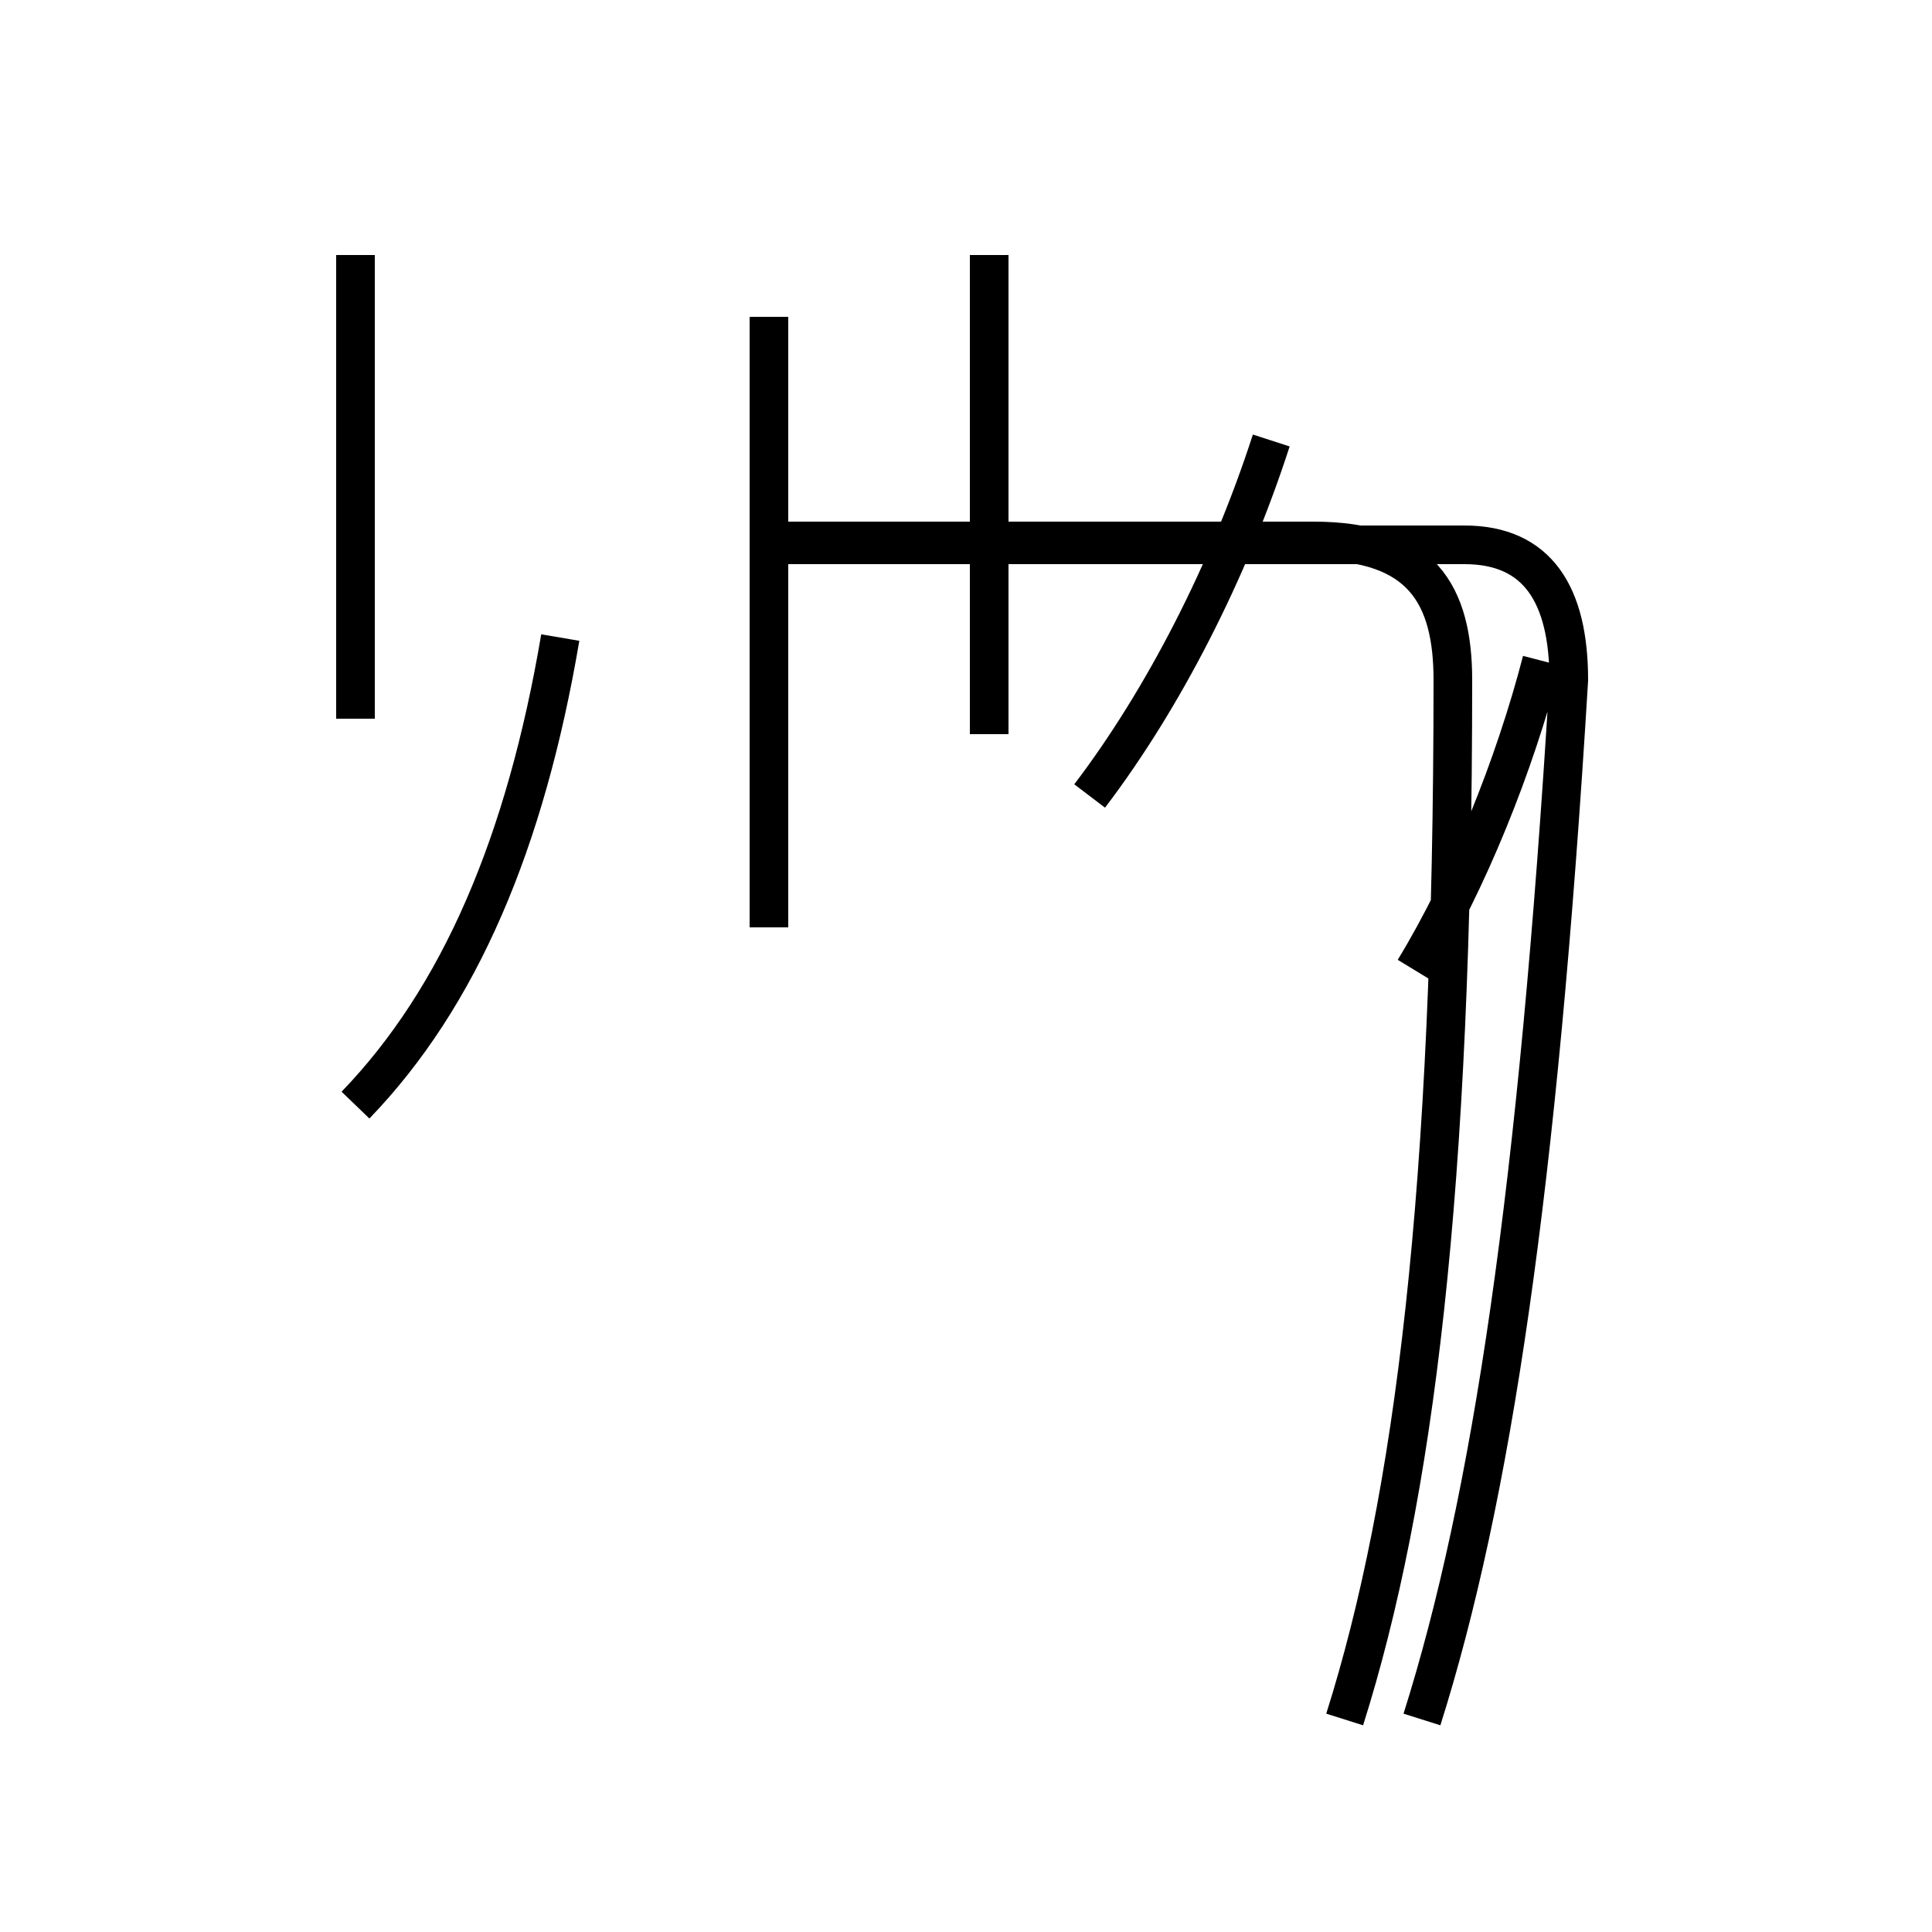 <?xml version='1.0' encoding='utf8'?>
<svg viewBox="0.0 -44.0 50.0 50.0" version="1.1" xmlns="http://www.w3.org/2000/svg">
<rect x="0.0" y="-44.0" width="50.0" height="50.0" fill="#808080" stroke="none"/>
<rect x="-1000" y="-1000" width="2000" height="2000" stroke="white" fill="white"/>
<g style="fill:none; stroke:#000000;  stroke-width:1">
<path d="M 9.2 37.4 L 9.2 25.4 M 25.6 37.4 L 25.6 25.0 M 9.2 15.4 C 11.9 18.2 13.6 22.2 14.5 27.5 M 19.9 20.0 L 19.9 35.8 M 28.2 23.4 C 30.1 25.9 31.8 29.2 32.9 32.6 M 34.8 -0.5 C 36.6 5.2 37.6 13.2 37.6 26.4 C 37.6 28.6 36.8 30.0 34.0 30.0 L 20.4 30.0 M 36.8 -0.5 C 38.6 5.2 39.8 13.2 40.6 26.4 C 40.6 28.6 39.8 29.9 37.9 29.9 L 20.4 29.9 M 36.6 18.9 C 38.0 21.2 39.2 24.2 39.9 26.9 " transform="scale(1, -1)" />
</g>
</svg>